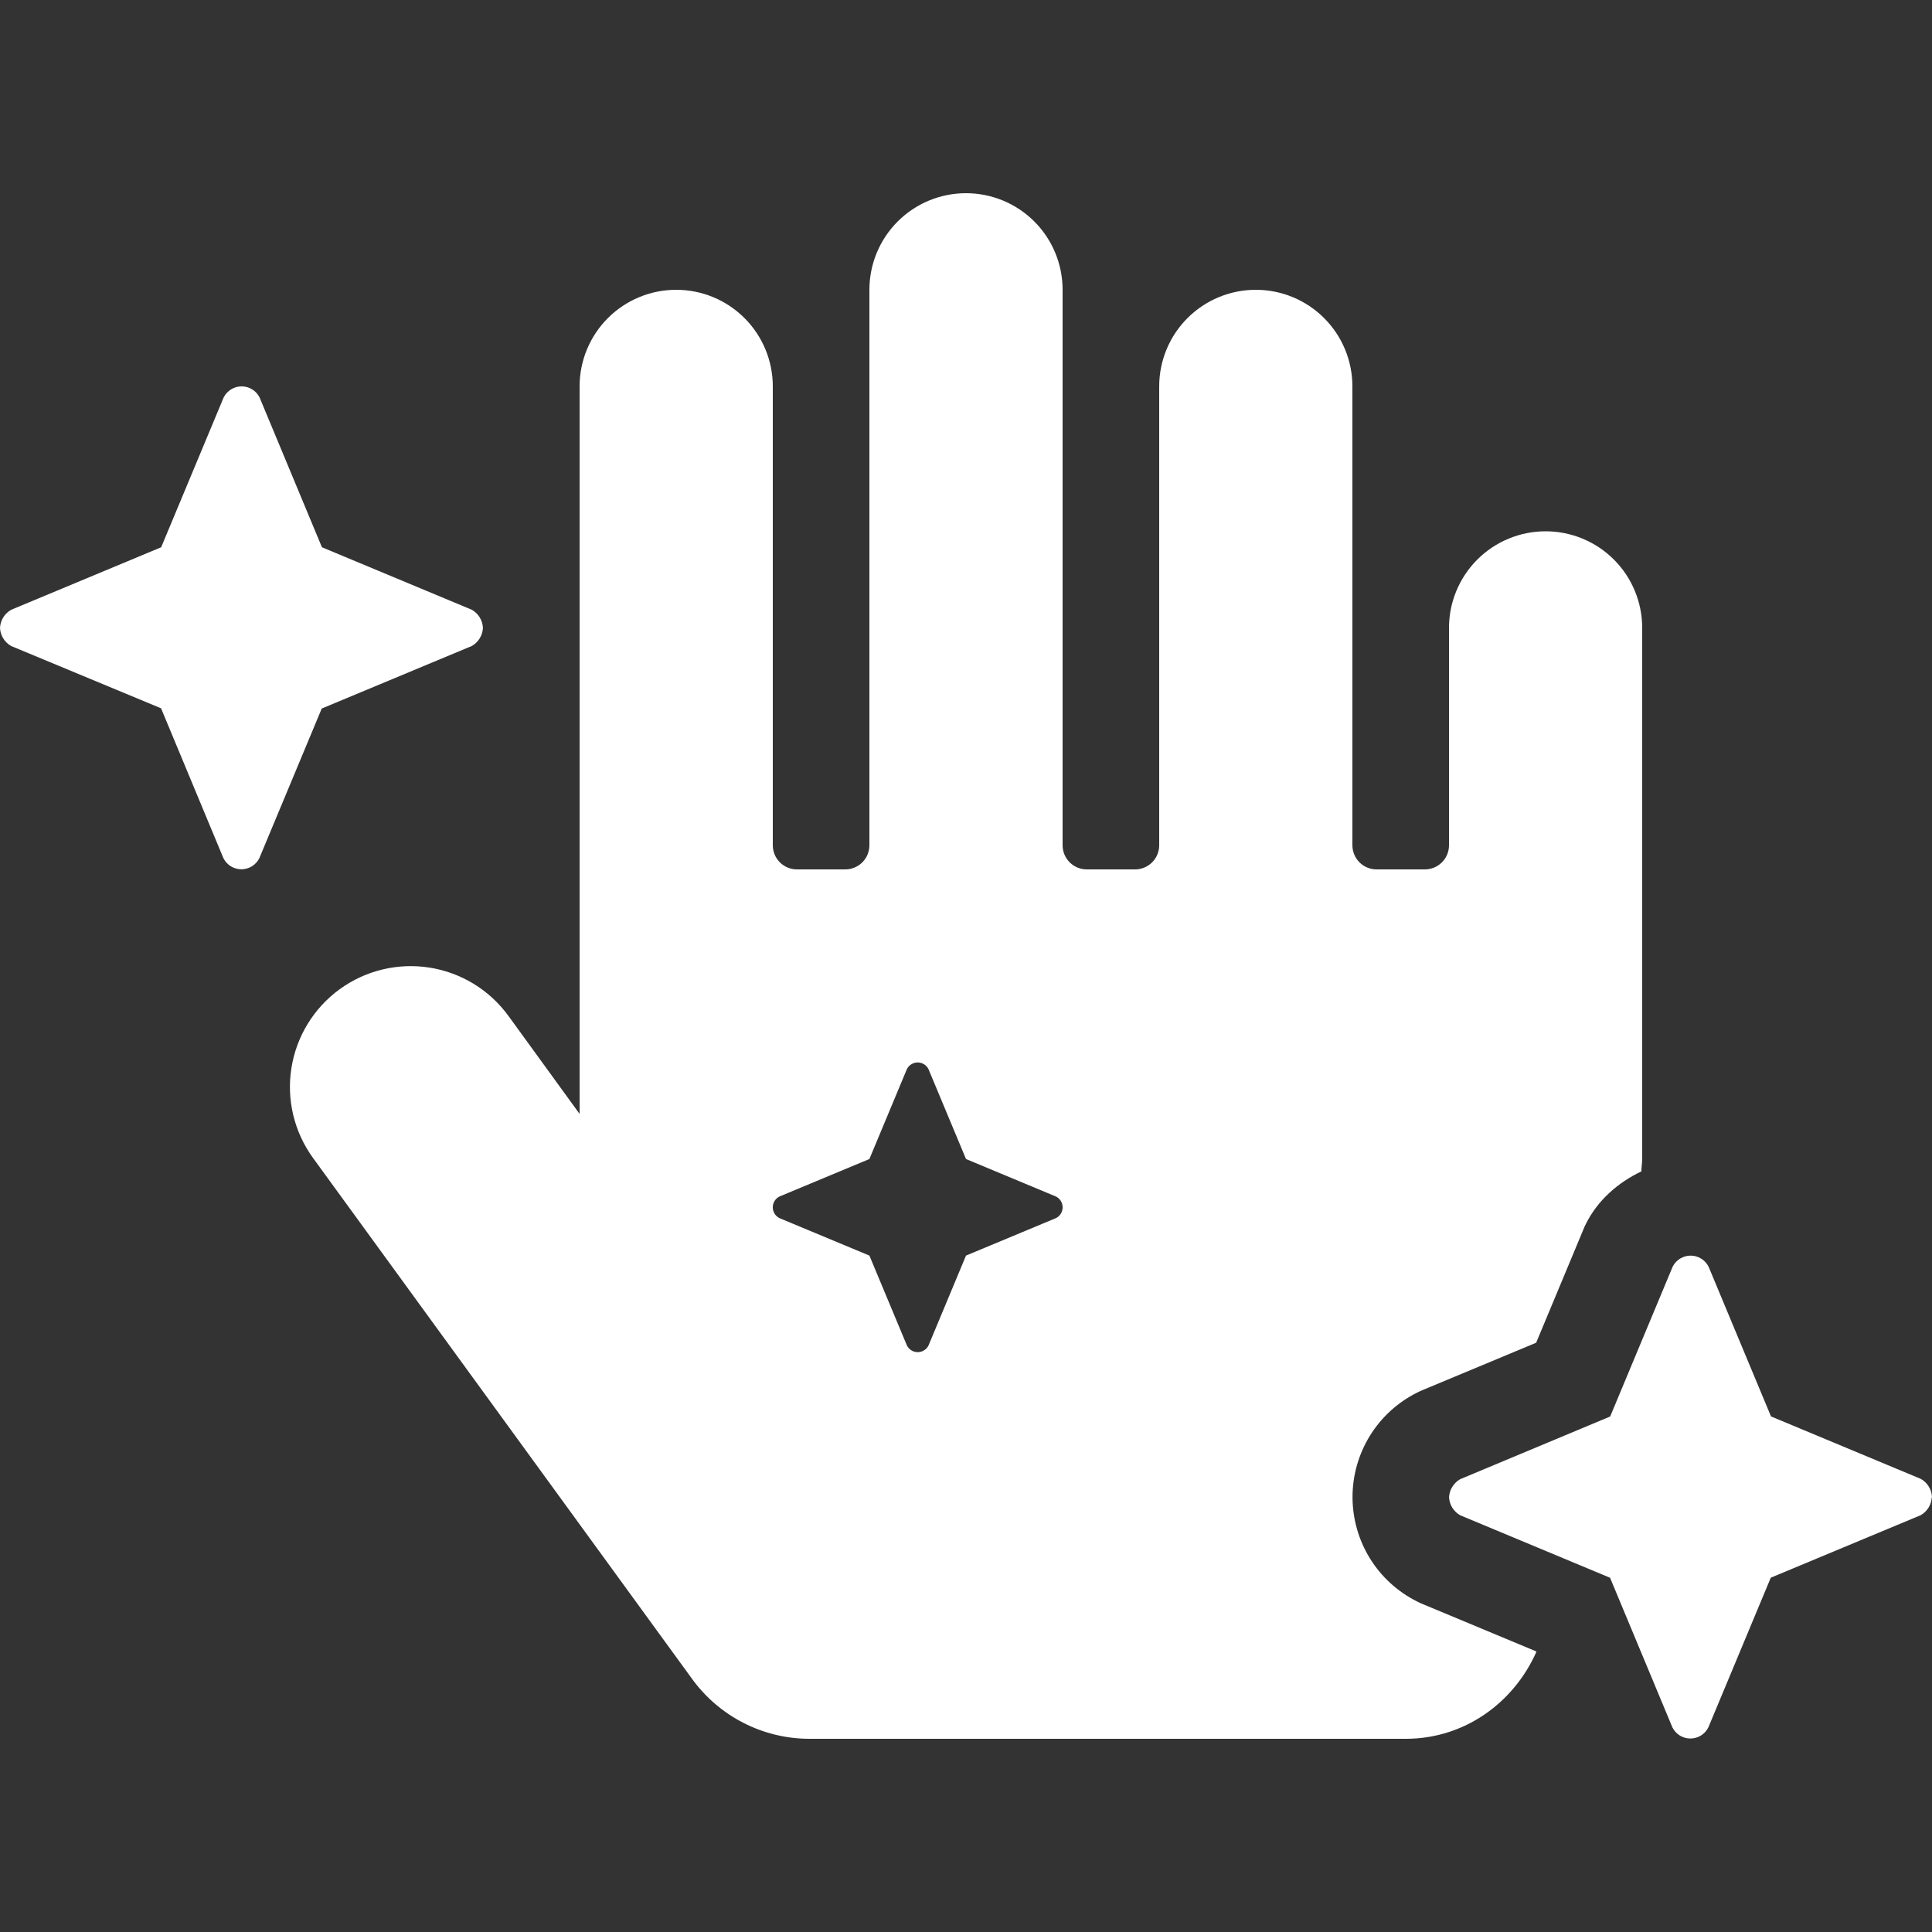 <svg width="64" height="64" viewBox="0 0 64 64" fill="none" xmlns="http://www.w3.org/2000/svg">
<rect x="0" y="0" width="64" height="64" fill="#333333" stroke="none"/>
<path d="M10.666 23.464H10.675L15.63 21.399C15.737 21.338 15.826 21.251 15.891 21.146C15.955 21.041 15.992 20.922 15.998 20.799C15.992 20.676 15.956 20.557 15.891 20.452C15.827 20.347 15.737 20.26 15.63 20.199L10.673 18.132H10.666L8.6 13.168C8.545 13.057 8.46 12.964 8.354 12.899C8.249 12.834 8.128 12.799 8.004 12.799C7.88 12.799 7.759 12.834 7.654 12.899C7.548 12.964 7.463 13.057 7.408 13.168L5.338 18.131H5.333L0.37 20.2C0.263 20.261 0.172 20.347 0.108 20.452C0.043 20.557 0.006 20.677 0 20.8C0.006 20.923 0.043 21.042 0.107 21.147C0.171 21.252 0.261 21.339 0.368 21.4L5.327 23.46H5.334L7.4 28.426C7.455 28.537 7.54 28.631 7.645 28.696C7.751 28.761 7.872 28.796 7.996 28.796C8.12 28.796 8.241 28.761 8.347 28.696C8.452 28.631 8.537 28.537 8.592 28.426L10.661 23.464H10.666ZM47.138 53.141L47.038 53.099L46.938 53.049C46.297 52.727 45.757 52.234 45.38 51.623C45.004 51.013 44.804 50.309 44.804 49.592C44.804 48.874 45.004 48.171 45.38 47.561C45.757 46.95 46.297 46.456 46.938 46.135L47.038 46.086L47.138 46.043L50.887 44.48L52.45 40.732L52.491 40.632L52.538 40.537C52.923 39.763 53.596 39.174 54.373 38.803C54.373 38.67 54.398 38.534 54.4 38.403V20.8C54.4 19.951 54.063 19.137 53.463 18.537C52.863 17.937 52.049 17.6 51.2 17.6C50.351 17.6 49.537 17.937 48.937 18.537C48.337 19.137 48 19.951 48 20.8V28C48 28.212 47.916 28.416 47.766 28.566C47.616 28.716 47.412 28.8 47.2 28.8H45.6C45.388 28.8 45.184 28.716 45.034 28.566C44.884 28.416 44.8 28.212 44.8 28V12.8C44.8 11.951 44.463 11.137 43.863 10.537C43.263 9.937 42.449 9.6 41.6 9.6C40.751 9.6 39.937 9.937 39.337 10.537C38.737 11.137 38.4 11.951 38.4 12.8V28C38.4 28.212 38.316 28.416 38.166 28.566C38.016 28.716 37.812 28.8 37.6 28.8H36C35.788 28.8 35.584 28.716 35.434 28.566C35.284 28.416 35.2 28.212 35.2 28V9.6C35.2 8.751 34.863 7.937 34.263 7.337C33.663 6.737 32.849 6.4 32 6.4C31.151 6.4 30.337 6.737 29.737 7.337C29.137 7.937 28.8 8.751 28.8 9.6V28C28.8 28.212 28.716 28.416 28.566 28.566C28.416 28.716 28.212 28.8 28 28.8H26.4C26.188 28.8 25.984 28.716 25.834 28.566C25.684 28.416 25.6 28.212 25.6 28V12.8C25.6 11.951 25.263 11.137 24.663 10.537C24.063 9.937 23.249 9.6 22.4 9.6C21.551 9.6 20.737 9.937 20.137 10.537C19.537 11.137 19.2 11.951 19.2 12.8V36.9L16.841 33.651C16.216 32.793 15.277 32.218 14.229 32.053C13.18 31.888 12.109 32.146 11.251 32.77C10.393 33.395 9.818 34.334 9.653 35.383C9.488 36.431 9.746 37.502 10.37 38.36L22.93 55.621C23.375 56.233 23.959 56.731 24.633 57.075C25.307 57.419 26.052 57.599 26.809 57.6H46.57C48.494 57.6 50.135 56.427 50.894 54.721L50.887 54.704L47.138 53.141ZM34.979 40.352L32 41.593L30.758 44.571C30.725 44.637 30.674 44.693 30.61 44.732C30.547 44.771 30.475 44.792 30.401 44.792C30.326 44.792 30.254 44.771 30.191 44.732C30.127 44.693 30.076 44.637 30.043 44.571L28.8 41.593L25.821 40.352C25.754 40.319 25.698 40.268 25.659 40.205C25.62 40.141 25.599 40.068 25.599 39.994C25.599 39.92 25.62 39.847 25.659 39.783C25.698 39.72 25.754 39.669 25.821 39.636L28.8 38.394L30.042 35.416C30.075 35.35 30.126 35.294 30.189 35.255C30.253 35.216 30.325 35.195 30.399 35.195C30.474 35.195 30.546 35.216 30.61 35.255C30.673 35.294 30.724 35.35 30.757 35.416L32 38.394L34.979 39.636C35.046 39.669 35.102 39.72 35.141 39.783C35.18 39.847 35.201 39.92 35.201 39.994C35.201 40.068 35.18 40.141 35.141 40.205C35.102 40.268 35.046 40.319 34.979 40.352ZM64 49.591C63.994 49.468 63.958 49.349 63.893 49.244C63.829 49.139 63.739 49.052 63.632 48.991L58.675 46.924H58.668L56.6 41.963C56.545 41.852 56.46 41.759 56.354 41.694C56.249 41.629 56.128 41.594 56.004 41.594C55.88 41.594 55.759 41.629 55.654 41.694C55.548 41.759 55.463 41.852 55.408 41.963L53.338 46.926H53.333L48.37 49C48.263 49.061 48.173 49.148 48.109 49.253C48.044 49.358 48.008 49.477 48.002 49.6C48.008 49.722 48.046 49.841 48.11 49.945C48.174 50.048 48.264 50.135 48.37 50.195L53.327 52.262H53.334L55.4 57.221C55.455 57.332 55.54 57.426 55.645 57.491C55.751 57.556 55.872 57.591 55.996 57.591C56.12 57.591 56.241 57.556 56.347 57.491C56.452 57.426 56.537 57.332 56.592 57.221L58.661 52.259H58.67L63.625 50.193C63.731 50.133 63.821 50.047 63.885 49.943C63.949 49.839 63.986 49.72 63.993 49.598L64 49.591Z" fill="white"/>
</svg>
